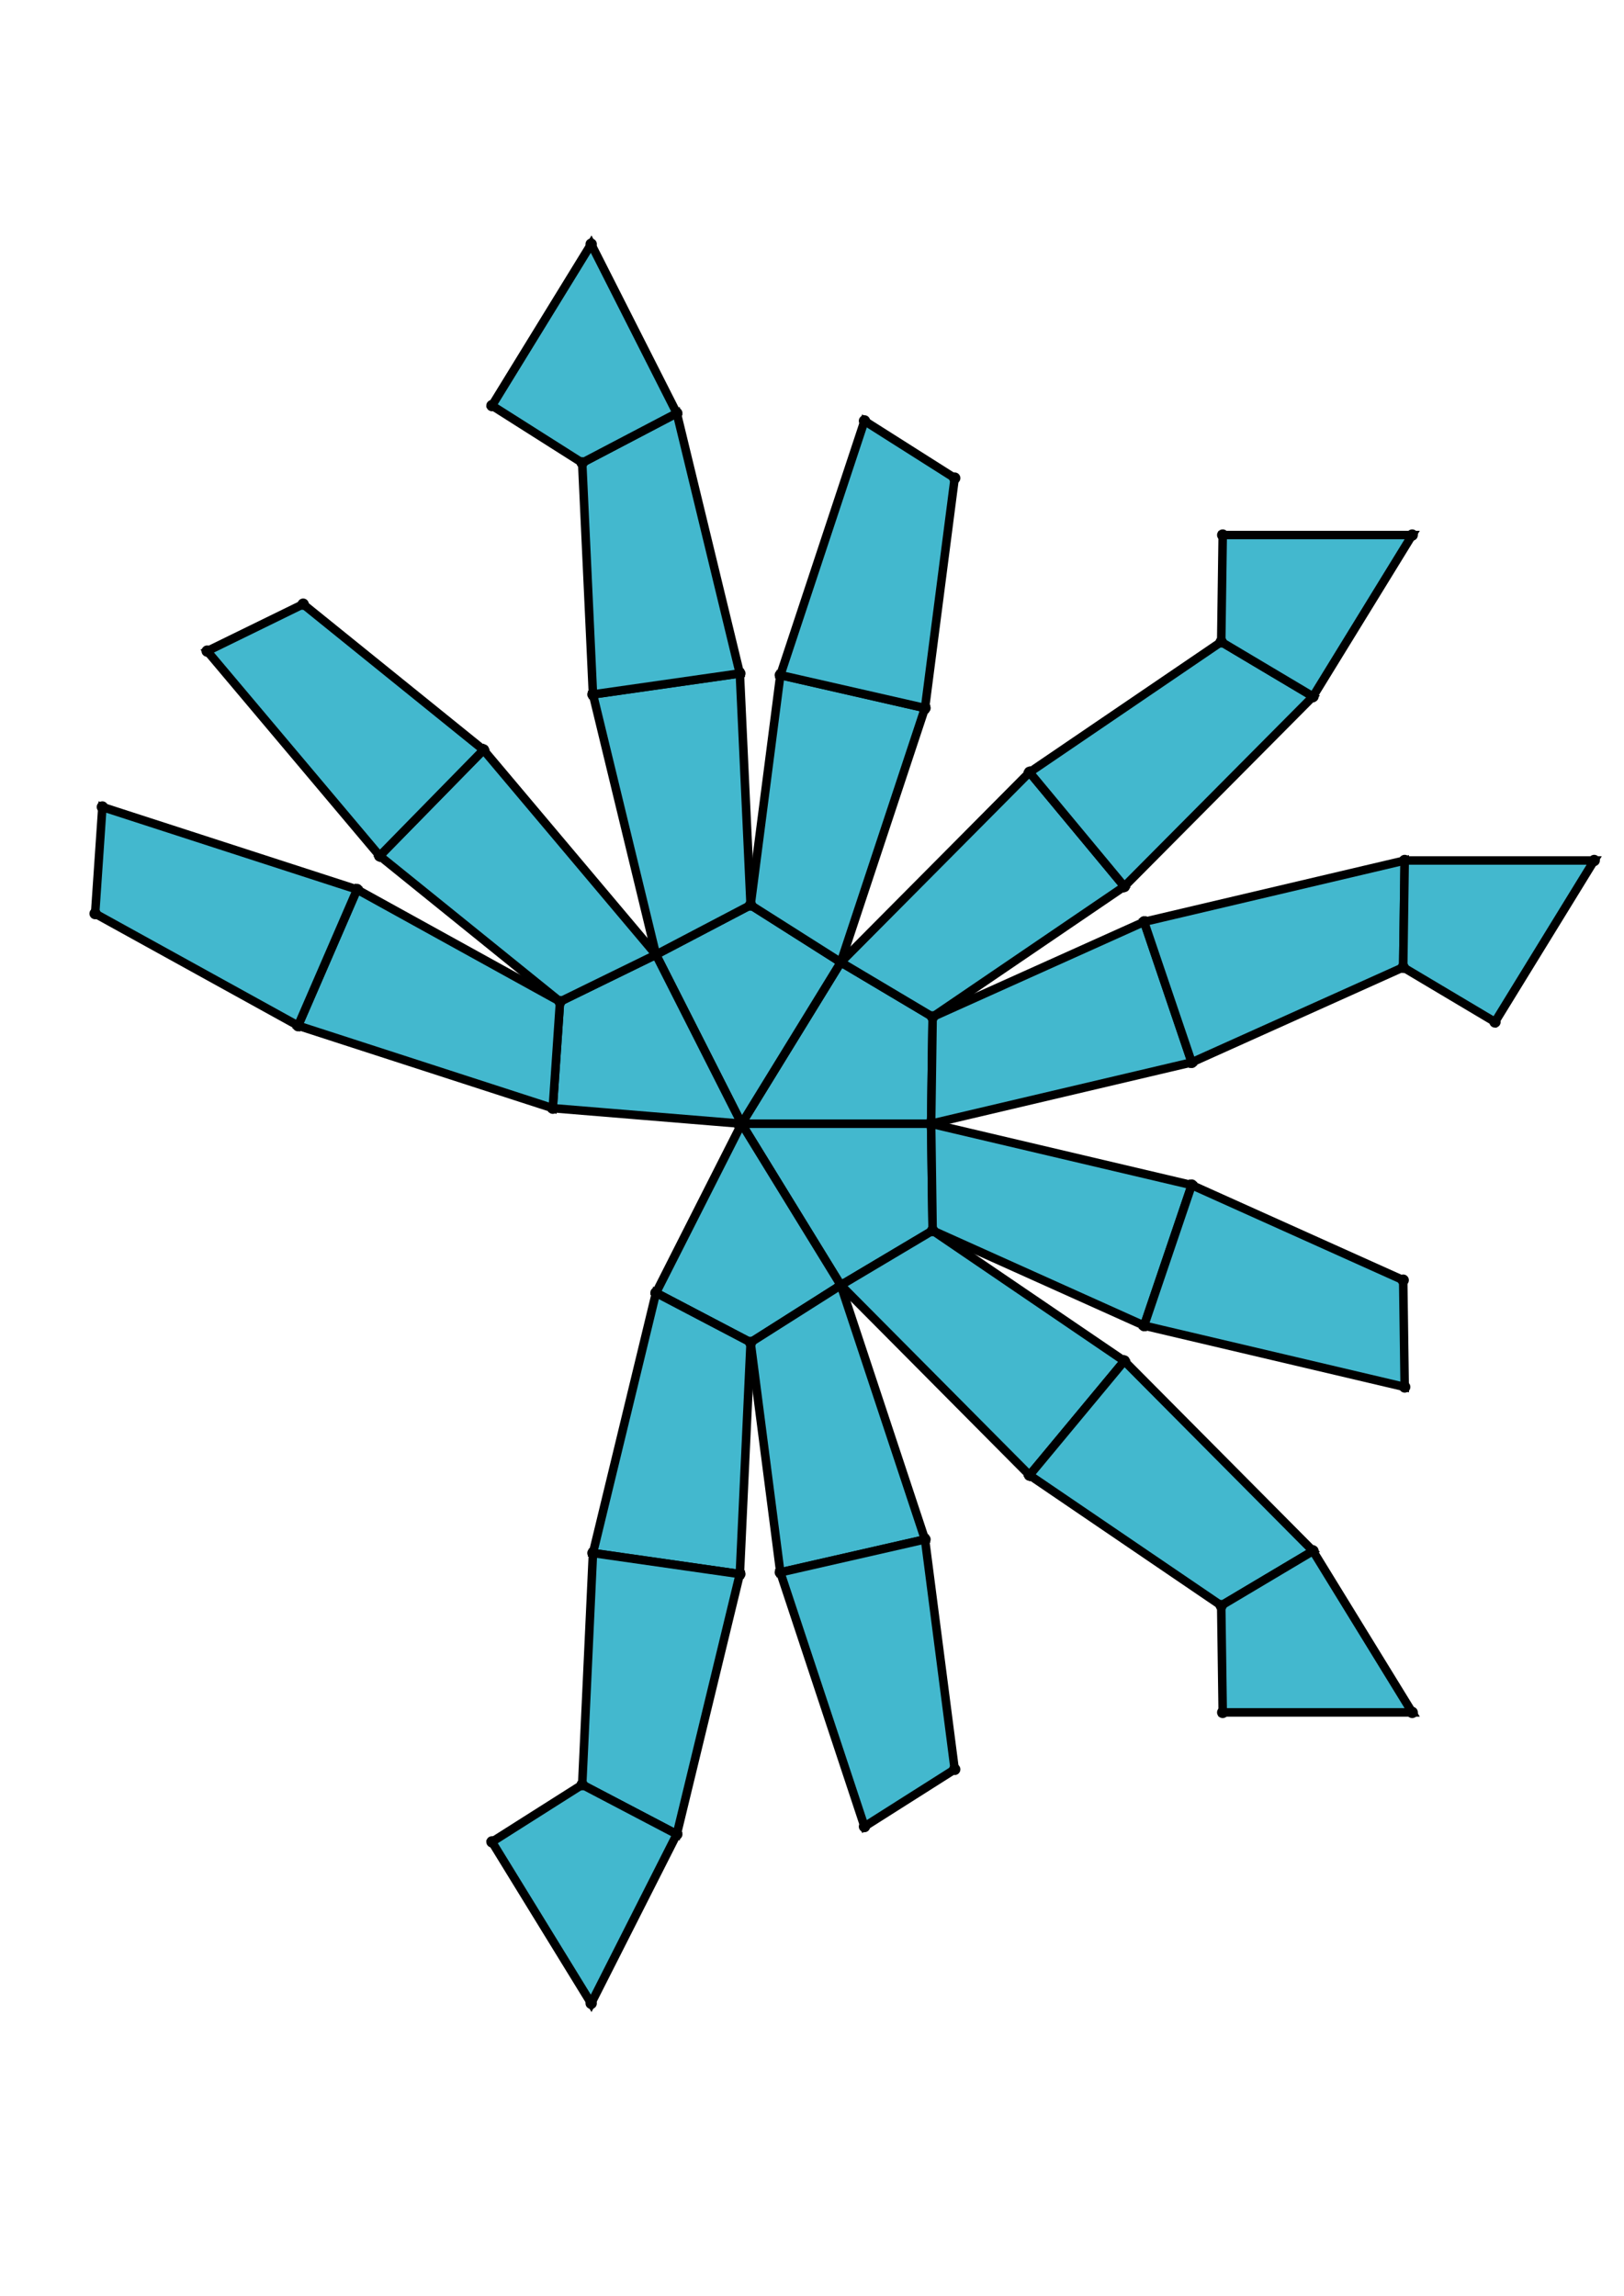 <?xml version="1.0" encoding="UTF-8" standalone="yes"?>
<!DOCTYPE svg PUBLIC "-//W3C//DTD SVG 1.0//EN" "http://www.w3.org/TR/2001/REC-SVG-20010904/DTD/svg10.dtd">
<!-- generated using polymake; Michael Joswig, Georg Loho, Benjamin Lorenz, Rico Raber; license CC BY-NC-SA 3.0; see polymake.org and matchthenet.de -->
<svg height="841pt" id="document" viewBox="0 -709.543 572 709.543" width="595pt" xmlns="http://www.w3.org/2000/svg" xmlns:svg="http://www.w3.org/2000/svg" xmlns:xlink="http://www.w3.org/1999/xlink">
	<title id="document_title">planar_net_</title>
	<polygon points="261.213,-363.272 327.958,-363.272 328.486,-400.894 296.154,-420.14 " style="fill: rgb(67,184,206); fill-opacity: 1; stroke: rgb(0,0,0); stroke-width: 3" />
	<polygon points="328.486,-325.65 327.958,-363.272 261.213,-363.272 296.154,-306.404 " style="fill: rgb(67,184,206); fill-opacity: 1; stroke: rgb(0,0,0); stroke-width: 3" />
	<polygon points="328.486,-400.894 327.958,-363.272 419.745,-384.876 402.968,-434.374 " style="fill: rgb(67,184,206); fill-opacity: 1; stroke: rgb(0,0,0); stroke-width: 3" />
	<polygon points="261.213,-363.272 296.154,-420.14 264.376,-440.285 231.052,-422.813 " style="fill: rgb(67,184,206); fill-opacity: 1; stroke: rgb(0,0,0); stroke-width: 3" />
	<polygon points="419.745,-341.667 327.958,-363.272 328.486,-325.65 402.968,-292.17 " style="fill: rgb(67,184,206); fill-opacity: 1; stroke: rgb(0,0,0); stroke-width: 3" />
	<polygon points="296.154,-420.14 328.486,-400.894 396.003,-446.827 362.613,-487.035 " style="fill: rgb(67,184,206); fill-opacity: 1; stroke: rgb(0,0,0); stroke-width: 3" />
	<polygon points="261.213,-363.272 231.052,-303.73 264.376,-286.259 296.154,-306.404 " style="fill: rgb(67,184,206); fill-opacity: 1; stroke: rgb(0,0,0); stroke-width: 3" />
	<polygon points="296.154,-420.14 325.798,-509.655 274.842,-521.272 264.376,-440.285 " style="fill: rgb(67,184,206); fill-opacity: 1; stroke: rgb(0,0,0); stroke-width: 3" />
	<polygon points="396.003,-279.716 328.486,-325.65 296.154,-306.404 362.613,-239.509 " style="fill: rgb(67,184,206); fill-opacity: 1; stroke: rgb(0,0,0); stroke-width: 3" />
	<polygon points="261.213,-363.272 231.052,-422.813 197.252,-406.283 194.693,-368.745 " style="fill: rgb(67,184,206); fill-opacity: 1; stroke: rgb(0,0,0); stroke-width: 3" />
	<polygon points="325.798,-216.889 296.154,-306.404 264.376,-286.259 274.842,-205.271 " style="fill: rgb(67,184,206); fill-opacity: 1; stroke: rgb(0,0,0); stroke-width: 3" />
	<polygon points="231.052,-422.813 264.376,-440.285 260.585,-521.858 208.848,-514.458 " style="fill: rgb(67,184,206); fill-opacity: 1; stroke: rgb(0,0,0); stroke-width: 3" />
	<polygon points="231.052,-422.813 170.303,-494.932 133.728,-457.598 197.252,-406.283 " style="fill: rgb(67,184,206); fill-opacity: 1; stroke: rgb(0,0,0); stroke-width: 3" />
	<polygon points="231.052,-303.73 208.848,-212.086 260.585,-204.686 264.376,-286.259 " style="fill: rgb(67,184,206); fill-opacity: 1; stroke: rgb(0,0,0); stroke-width: 3" />
	<polygon points="194.693,-368.745 197.252,-406.283 125.766,-445.758 104.986,-397.803 " style="fill: rgb(67,184,206); fill-opacity: 1; stroke: rgb(0,0,0); stroke-width: 3" />
	<polygon points="402.968,-434.374 419.745,-384.876 494.228,-418.356 494.755,-455.978 " style="fill: rgb(67,184,206); fill-opacity: 1; stroke: rgb(0,0,0); stroke-width: 3" />
	<polygon points="419.745,-341.667 402.968,-292.17 494.755,-270.565 494.228,-308.187 " style="fill: rgb(67,184,206); fill-opacity: 1; stroke: rgb(0,0,0); stroke-width: 3" />
	<polygon points="362.613,-487.035 396.003,-446.827 462.462,-513.722 430.131,-532.968 " style="fill: rgb(67,184,206); fill-opacity: 1; stroke: rgb(0,0,0); stroke-width: 3" />
	<polygon points="325.798,-509.655 336.265,-590.642 304.486,-610.787 274.842,-521.272 " style="fill: rgb(67,184,206); fill-opacity: 1; stroke: rgb(0,0,0); stroke-width: 3" />
	<polygon points="396.003,-279.716 362.613,-239.509 430.131,-193.575 462.462,-212.821 " style="fill: rgb(67,184,206); fill-opacity: 1; stroke: rgb(0,0,0); stroke-width: 3" />
	<polygon points="325.798,-216.889 274.842,-205.271 304.486,-115.756 336.265,-135.901 " style="fill: rgb(67,184,206); fill-opacity: 1; stroke: rgb(0,0,0); stroke-width: 3" />
	<polygon points="208.848,-514.458 260.585,-521.858 238.381,-613.502 205.058,-596.03 " style="fill: rgb(67,184,206); fill-opacity: 1; stroke: rgb(0,0,0); stroke-width: 3" />
	<polygon points="170.303,-494.932 106.779,-546.247 72.978,-529.718 133.728,-457.598 " style="fill: rgb(67,184,206); fill-opacity: 1; stroke: rgb(0,0,0); stroke-width: 3" />
	<polygon points="208.848,-212.086 205.058,-130.513 238.381,-113.041 260.585,-204.686 " style="fill: rgb(67,184,206); fill-opacity: 1; stroke: rgb(0,0,0); stroke-width: 3" />
	<polygon points="104.986,-397.803 125.766,-445.758 36.059,-474.816 33.5,-437.277 " style="fill: rgb(67,184,206); fill-opacity: 1; stroke: rgb(0,0,0); stroke-width: 3" />
	<polygon points="497.403,-155.953 462.462,-212.821 430.131,-193.575 430.659,-155.953 " style="fill: rgb(67,184,206); fill-opacity: 1; stroke: rgb(0,0,0); stroke-width: 3" />
	<polygon points="494.755,-455.978 494.228,-418.356 526.559,-399.11 561.5,-455.978 " style="fill: rgb(67,184,206); fill-opacity: 1; stroke: rgb(0,0,0); stroke-width: 3" />
	<polygon points="430.131,-532.968 462.462,-513.722 497.403,-570.59 430.659,-570.59 " style="fill: rgb(67,184,206); fill-opacity: 1; stroke: rgb(0,0,0); stroke-width: 3" />
	<polygon points="238.381,-613.502 208.221,-673.043 173.279,-616.176 205.058,-596.03 " style="fill: rgb(67,184,206); fill-opacity: 1; stroke: rgb(0,0,0); stroke-width: 3" />
	<polygon points="208.221,-53.5 238.381,-113.041 205.058,-130.513 173.279,-110.368 " style="fill: rgb(67,184,206); fill-opacity: 1; stroke: rgb(0,0,0); stroke-width: 3" />
	<circle cx="261.213" cy="-363.272" r="2" style="fill: rgb(0,0,0)" />
	<circle cx="327.958" cy="-363.272" r="2" style="fill: rgb(0,0,0)" />
	<circle cx="328.486" cy="-400.894" r="2" style="fill: rgb(0,0,0)" />
	<circle cx="296.154" cy="-420.14" r="2" style="fill: rgb(0,0,0)" />
	<circle cx="296.154" cy="-306.404" r="2" style="fill: rgb(0,0,0)" />
	<circle cx="328.486" cy="-325.65" r="2" style="fill: rgb(0,0,0)" />
	<circle cx="419.745" cy="-384.876" r="2" style="fill: rgb(0,0,0)" />
	<circle cx="402.968" cy="-434.374" r="2" style="fill: rgb(0,0,0)" />
	<circle cx="264.376" cy="-440.285" r="2" style="fill: rgb(0,0,0)" />
	<circle cx="231.052" cy="-422.813" r="2" style="fill: rgb(0,0,0)" />
	<circle cx="396.003" cy="-446.827" r="2" style="fill: rgb(0,0,0)" />
	<circle cx="362.613" cy="-487.035" r="2" style="fill: rgb(0,0,0)" />
	<circle cx="402.968" cy="-292.17" r="2" style="fill: rgb(0,0,0)" />
	<circle cx="419.745" cy="-341.667" r="2" style="fill: rgb(0,0,0)" />
	<circle cx="231.052" cy="-303.73" r="2" style="fill: rgb(0,0,0)" />
	<circle cx="264.376" cy="-286.259" r="2" style="fill: rgb(0,0,0)" />
	<circle cx="362.613" cy="-239.509" r="2" style="fill: rgb(0,0,0)" />
	<circle cx="396.003" cy="-279.716" r="2" style="fill: rgb(0,0,0)" />
	<circle cx="494.228" cy="-418.356" r="2" style="fill: rgb(0,0,0)" />
	<circle cx="494.755" cy="-455.978" r="2" style="fill: rgb(0,0,0)" />
	<circle cx="325.798" cy="-509.655" r="2" style="fill: rgb(0,0,0)" />
	<circle cx="274.842" cy="-521.272" r="2" style="fill: rgb(0,0,0)" />
	<circle cx="197.252" cy="-406.283" r="2" style="fill: rgb(0,0,0)" />
	<circle cx="194.693" cy="-368.745" r="2" style="fill: rgb(0,0,0)" />
	<circle cx="260.585" cy="-521.858" r="2" style="fill: rgb(0,0,0)" />
	<circle cx="208.848" cy="-514.458" r="2" style="fill: rgb(0,0,0)" />
	<circle cx="462.462" cy="-513.722" r="2" style="fill: rgb(0,0,0)" />
	<circle cx="430.131" cy="-532.968" r="2" style="fill: rgb(0,0,0)" />
	<circle cx="494.755" cy="-270.565" r="2" style="fill: rgb(0,0,0)" />
	<circle cx="494.228" cy="-308.187" r="2" style="fill: rgb(0,0,0)" />
	<circle cx="274.842" cy="-205.271" r="2" style="fill: rgb(0,0,0)" />
	<circle cx="325.798" cy="-216.889" r="2" style="fill: rgb(0,0,0)" />
	<circle cx="208.848" cy="-212.086" r="2" style="fill: rgb(0,0,0)" />
	<circle cx="260.585" cy="-204.686" r="2" style="fill: rgb(0,0,0)" />
	<circle cx="430.131" cy="-193.575" r="2" style="fill: rgb(0,0,0)" />
	<circle cx="462.462" cy="-212.821" r="2" style="fill: rgb(0,0,0)" />
	<circle cx="526.559" cy="-399.11" r="2" style="fill: rgb(0,0,0)" />
	<circle cx="561.5" cy="-455.978" r="2" style="fill: rgb(0,0,0)" />
	<circle cx="336.265" cy="-590.642" r="2" style="fill: rgb(0,0,0)" />
	<circle cx="304.486" cy="-610.787" r="2" style="fill: rgb(0,0,0)" />
	<circle cx="170.303" cy="-494.932" r="2" style="fill: rgb(0,0,0)" />
	<circle cx="133.728" cy="-457.598" r="2" style="fill: rgb(0,0,0)" />
	<circle cx="125.766" cy="-445.758" r="2" style="fill: rgb(0,0,0)" />
	<circle cx="104.986" cy="-397.803" r="2" style="fill: rgb(0,0,0)" />
	<circle cx="238.381" cy="-613.502" r="2" style="fill: rgb(0,0,0)" />
	<circle cx="205.058" cy="-596.03" r="2" style="fill: rgb(0,0,0)" />
	<circle cx="497.403" cy="-570.59" r="2" style="fill: rgb(0,0,0)" />
	<circle cx="430.659" cy="-570.59" r="2" style="fill: rgb(0,0,0)" />
	<circle cx="304.486" cy="-115.756" r="2" style="fill: rgb(0,0,0)" />
	<circle cx="336.265" cy="-135.901" r="2" style="fill: rgb(0,0,0)" />
	<circle cx="205.058" cy="-130.513" r="2" style="fill: rgb(0,0,0)" />
	<circle cx="238.381" cy="-113.041" r="2" style="fill: rgb(0,0,0)" />
	<circle cx="430.659" cy="-155.953" r="2" style="fill: rgb(0,0,0)" />
	<circle cx="497.403" cy="-155.953" r="2" style="fill: rgb(0,0,0)" />
	<circle cx="106.779" cy="-546.247" r="2" style="fill: rgb(0,0,0)" />
	<circle cx="72.978" cy="-529.718" r="2" style="fill: rgb(0,0,0)" />
	<circle cx="36.059" cy="-474.816" r="2" style="fill: rgb(0,0,0)" />
	<circle cx="33.5" cy="-437.277" r="2" style="fill: rgb(0,0,0)" />
	<circle cx="208.221" cy="-673.043" r="2" style="fill: rgb(0,0,0)" />
	<circle cx="173.279" cy="-616.176" r="2" style="fill: rgb(0,0,0)" />
	<circle cx="173.279" cy="-110.368" r="2" style="fill: rgb(0,0,0)" />
	<circle cx="208.221" cy="-53.5" r="2" style="fill: rgb(0,0,0)" />
	<!-- 
	Generated using the Perl SVG Module V2.64
	by Ronan Oger
	Info: http://www.roitsystems.com/
 -->
</svg>